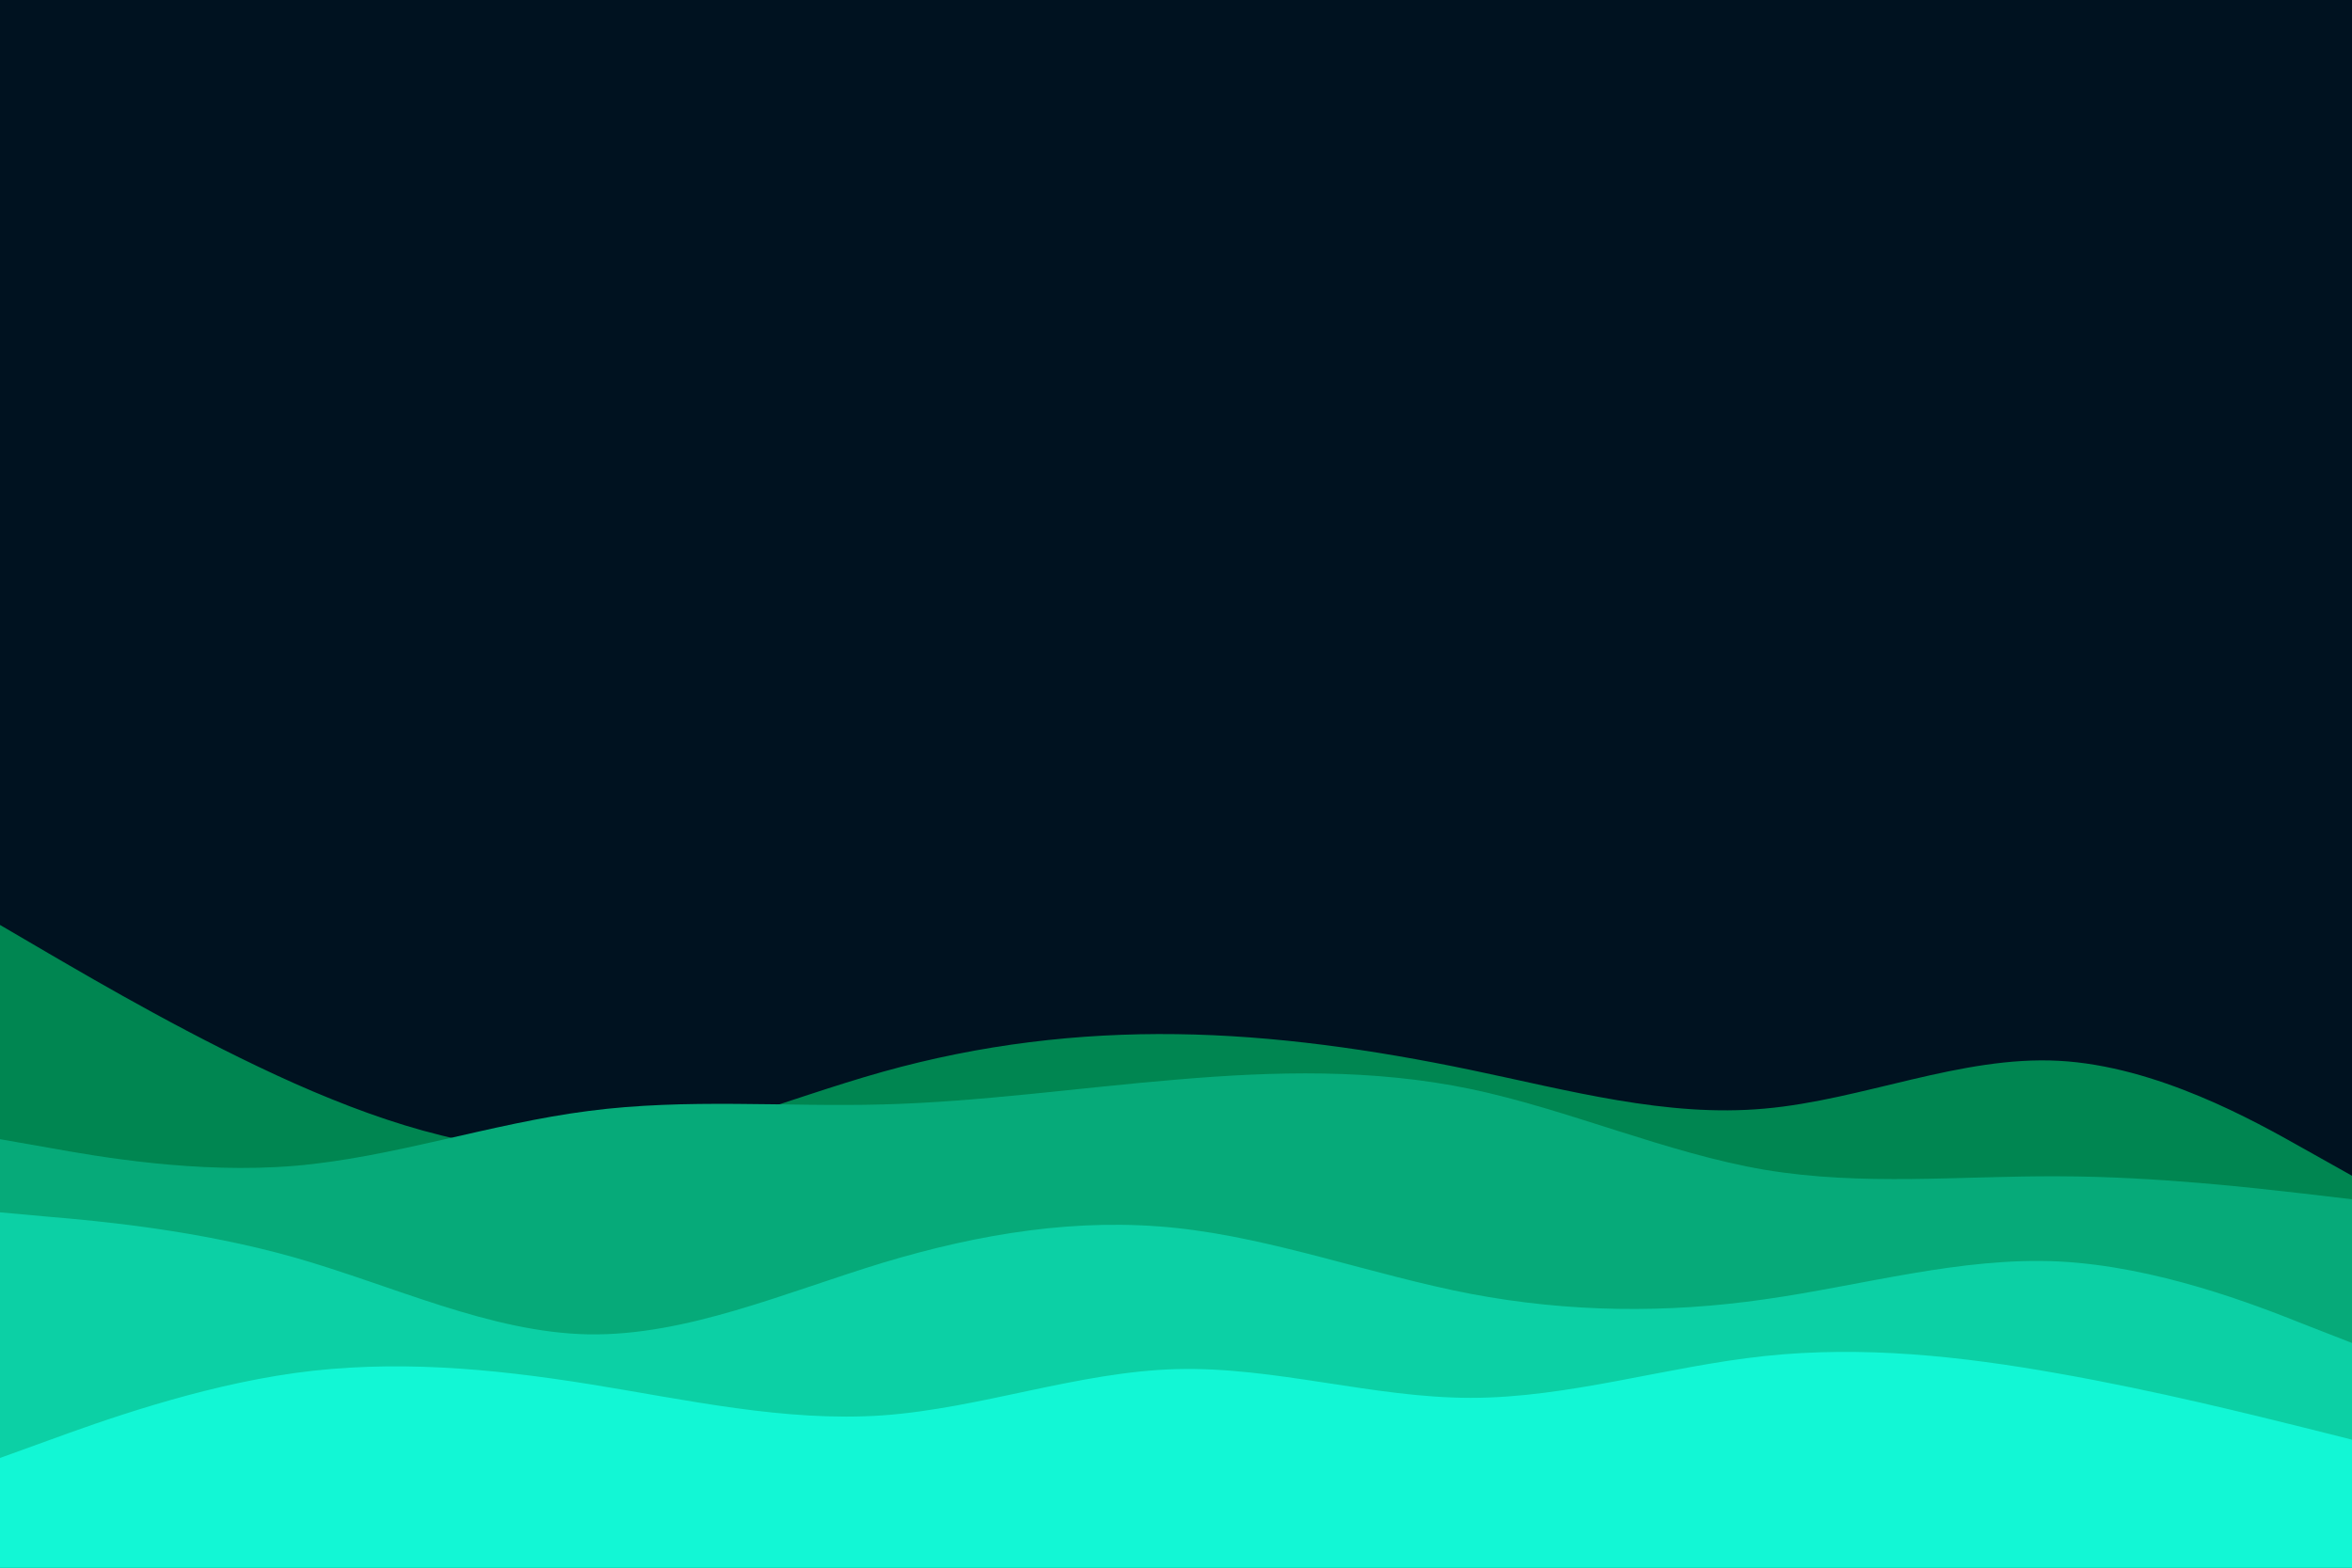 <svg id="visual" viewBox="0 0 900 600" width="900" height="600" xmlns="http://www.w3.org/2000/svg" xmlns:xlink="http://www.w3.org/1999/xlink" version="1.1"><rect x="0" y="0" width="900" height="600" fill="#001220"></rect><path d="M0 354L18.8 365C37.7 376 75.3 398 112.8 414.7C150.3 431.3 187.7 442.7 225.2 440C262.7 437.3 300.3 420.7 337.8 410.2C375.3 399.7 412.7 395.3 450.2 395.8C487.7 396.3 525.3 401.7 562.8 409.5C600.3 417.3 637.7 427.7 675.2 424.3C712.7 421 750.3 404 787.8 406C825.3 408 862.7 429 881.3 439.5L900 450L900 601L881.3 601C862.7 601 825.3 601 787.8 601C750.3 601 712.7 601 675.2 601C637.7 601 600.3 601 562.8 601C525.3 601 487.7 601 450.2 601C412.7 601 375.3 601 337.8 601C300.3 601 262.7 601 225.2 601C187.7 601 150.3 601 112.8 601C75.3 601 37.7 601 18.8 601L0 601Z" fill="#008651"></path><path d="M0 436L18.8 439.3C37.7 442.7 75.3 449.3 112.8 446.2C150.3 443 187.7 430 225.2 425.2C262.7 420.3 300.3 423.7 337.8 422.7C375.3 421.7 412.7 416.3 450.2 413.2C487.7 410 525.3 409 562.8 416.8C600.3 424.7 637.7 441.3 675.2 447.7C712.7 454 750.3 450 787.8 450.2C825.3 450.3 862.7 454.7 881.3 456.8L900 459L900 601L881.3 601C862.7 601 825.3 601 787.8 601C750.3 601 712.7 601 675.2 601C637.7 601 600.3 601 562.8 601C525.3 601 487.7 601 450.2 601C412.7 601 375.3 601 337.8 601C300.3 601 262.7 601 225.2 601C187.7 601 150.3 601 112.8 601C75.3 601 37.7 601 18.8 601L0 601Z" fill="#06aa79"></path><path d="M0 464L18.8 465.7C37.7 467.3 75.3 470.7 112.8 481.3C150.3 492 187.7 510 225.2 510.7C262.7 511.3 300.3 494.7 337.8 483.3C375.3 472 412.7 466 450.2 470C487.7 474 525.3 488 562.8 495.2C600.3 502.3 637.7 502.7 675.2 497.3C712.7 492 750.3 481 787.8 482.8C825.3 484.7 862.7 499.3 881.3 506.7L900 514L900 601L881.3 601C862.7 601 825.3 601 787.8 601C750.3 601 712.7 601 675.2 601C637.7 601 600.3 601 562.8 601C525.3 601 487.7 601 450.2 601C412.7 601 375.3 601 337.8 601C300.3 601 262.7 601 225.2 601C187.7 601 150.3 601 112.8 601C75.3 601 37.7 601 18.8 601L0 601Z" fill="#0cd0a5"></path><path d="M0 558L18.8 551.2C37.7 544.3 75.3 530.7 112.8 525.5C150.3 520.3 187.7 523.7 225.2 529.7C262.7 535.7 300.3 544.3 337.8 541.7C375.3 539 412.7 525 450.2 524C487.7 523 525.3 535 562.8 535C600.3 535 637.7 523 675.2 519C712.7 515 750.3 519 787.8 525.7C825.3 532.3 862.7 541.7 881.3 546.3L900 551L900 601L881.3 601C862.7 601 825.3 601 787.8 601C750.3 601 712.7 601 675.2 601C637.7 601 600.3 601 562.8 601C525.3 601 487.7 601 450.2 601C412.7 601 375.3 601 337.8 601C300.3 601 262.7 601 225.2 601C187.7 601 150.3 601 112.8 601C75.3 601 37.7 601 18.8 601L0 601Z" fill="#12f7d5"></path></svg>